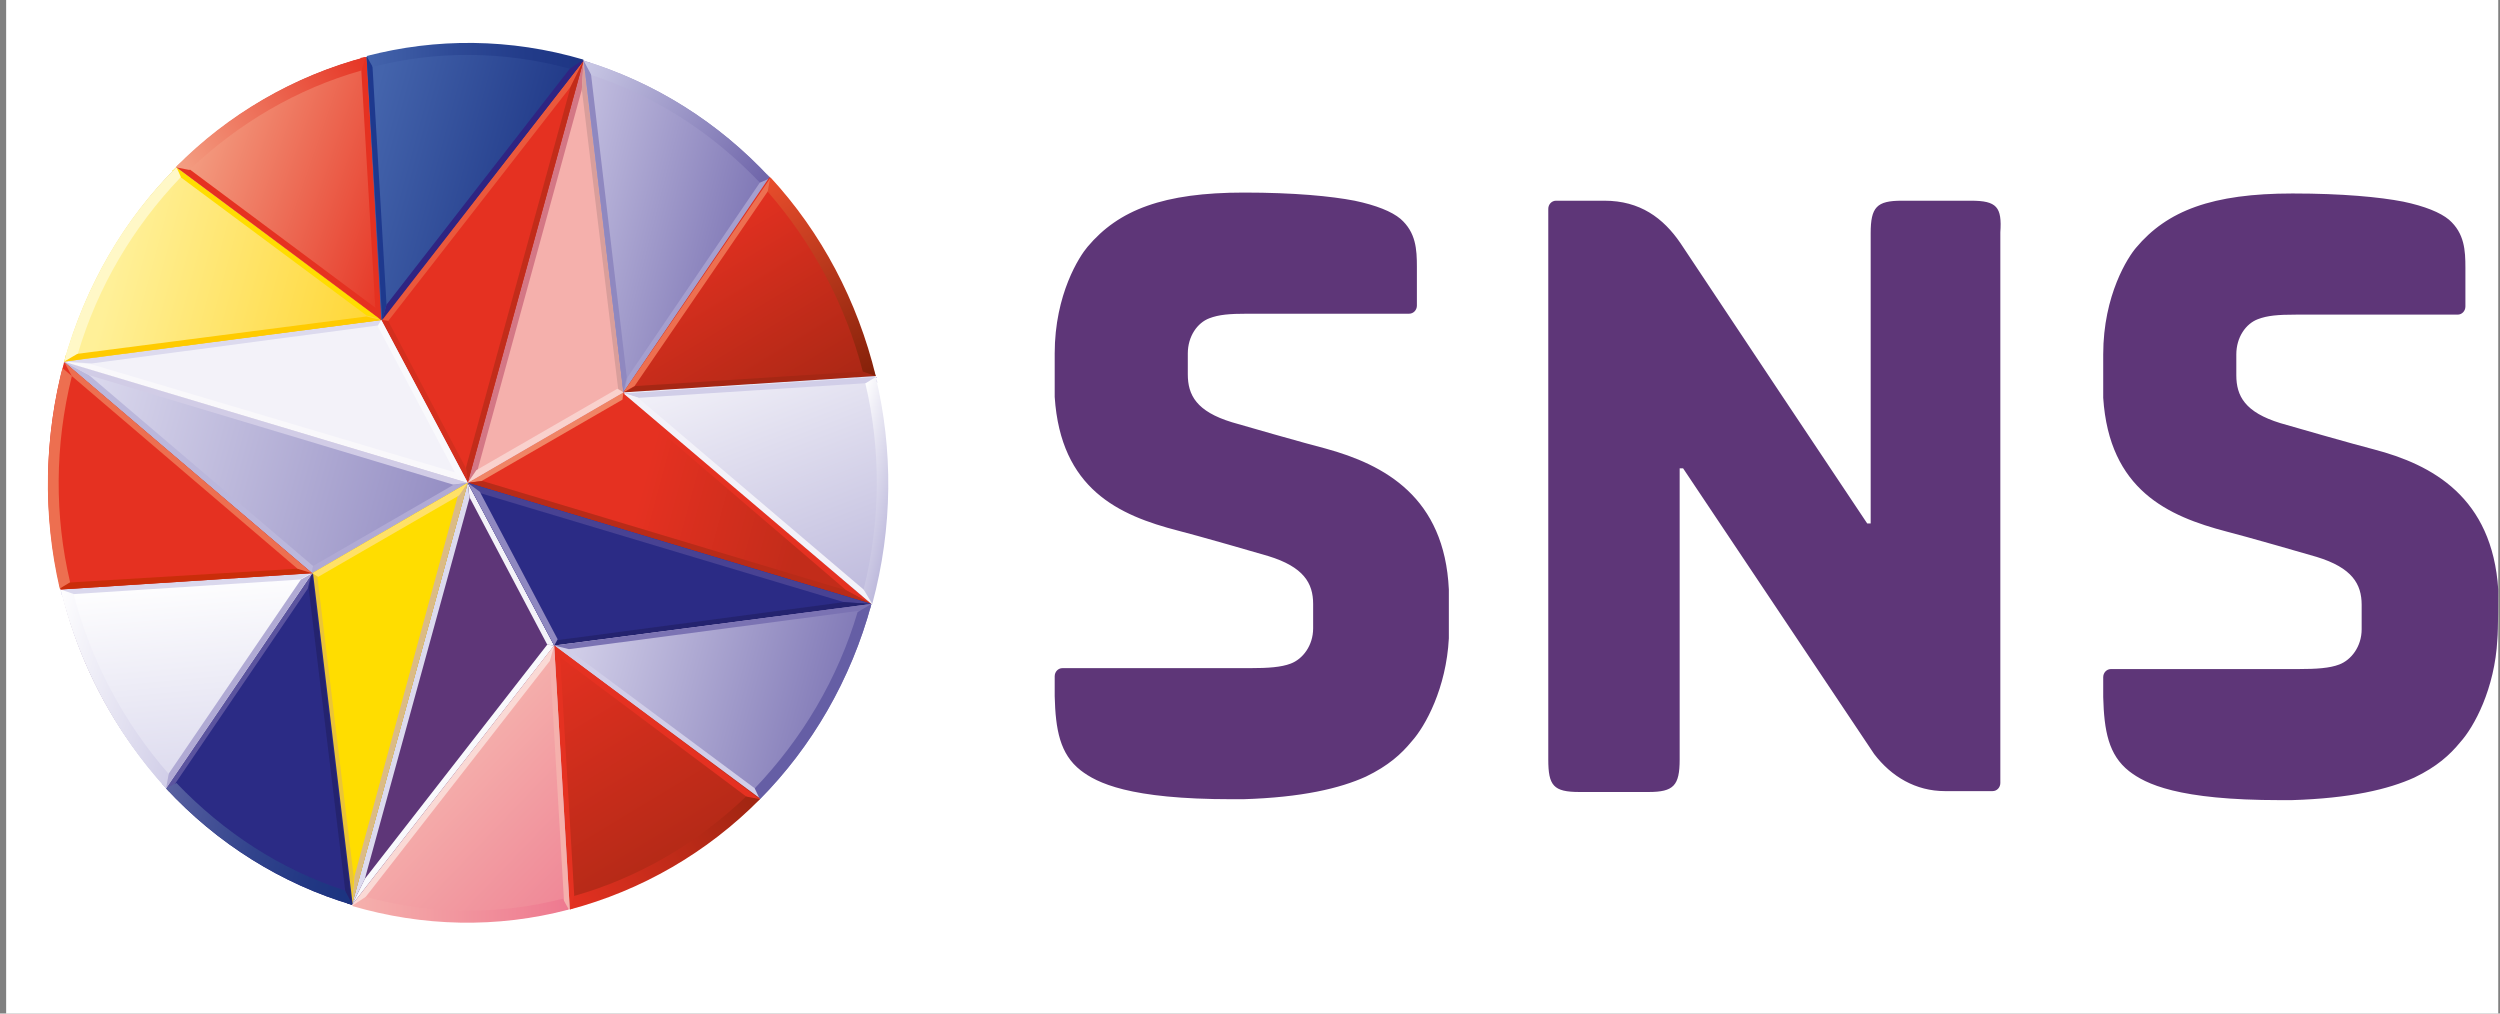 <svg width="74" height="30" viewBox="0 0 74 30" fill="none" xmlns="http://www.w3.org/2000/svg">
<rect x="0" y="0" width="74" height="30" fill="#808080" stroke="none"/>
<g clip-path="url(#clip0_2384_5462)">
<path d="M0.182 0H73.948V30H0.182V0Z" fill="white"/>
<path d="M26.229 14.291C26.229 21.436 20.702 27.217 13.87 27.217C7.039 27.217 1.512 21.436 1.512 14.291C1.512 7.145 7.039 1.365 13.87 1.365C20.677 1.365 26.229 7.145 26.229 14.291Z" fill="#5E3678"/>
<path d="M13.846 27.27C20.7 27.27 26.255 21.459 26.255 14.291C26.255 7.122 20.7 1.311 13.846 1.311C6.992 1.311 1.437 7.122 1.437 14.291C1.437 21.459 6.992 27.27 13.846 27.27Z" fill="#5E3678"/>
<path d="M13.845 14.291L18.451 11.615L25.794 17.877L13.845 14.291Z" fill="url(#paint0_linear_2384_5462)"/>
<path d="M18.451 11.614L25.794 17.877L25.052 17.475L18.451 11.829V11.614Z" fill="#E53121"/>
<path d="M13.845 14.291L18.451 11.615L18.425 11.829L14.255 14.237L13.845 14.291Z" fill="#F08465"/>
<path d="M25.794 17.877L13.845 14.291L14.28 14.237L25.052 17.476L25.794 17.877Z" fill="#B82B18"/>
<path d="M13.845 14.291L18.451 11.615L17.274 1.793L13.845 14.291Z" fill="#F5B0AC"/>
<path d="M17.274 1.793L13.845 14.291L14.127 13.943L17.223 2.649L17.274 1.793Z" fill="#D47785"/>
<path d="M18.45 11.615L17.273 1.793L17.222 2.649L18.297 11.508L18.45 11.615Z" fill="#D99E9B"/>
<path d="M13.845 14.291L18.451 11.615L18.272 11.508L14.101 13.916L13.845 14.291Z" fill="#F9D1CD"/>
<path d="M16.403 19.108L10.416 26.789L10.8 26.012L16.199 19.081L16.403 19.108Z" fill="#F9F9FC"/>
<path d="M13.845 14.291L16.404 19.108L16.199 19.081L13.897 14.719L13.845 14.291Z" fill="#F3F2F9"/>
<path d="M10.416 26.788L13.845 14.291L13.896 14.746L10.8 26.012L10.416 26.788Z" fill="#DCDAEE"/>
<path d="M13.845 14.291L16.404 19.108L25.794 17.877L13.845 14.291Z" fill="#2B2B85"/>
<path d="M25.794 17.877L13.845 14.291L14.178 14.585L24.976 17.823L25.794 17.877Z" fill="#484293"/>
<path d="M16.404 19.108L25.794 17.877L24.976 17.823L16.507 18.947L16.404 19.108Z" fill="#24236F"/>
<path d="M13.845 14.291L16.404 19.108L16.506 18.921L14.204 14.558L13.845 14.291Z" fill="#8F88C0"/>
<path d="M13.845 14.291L9.24 16.967L1.896 10.705L13.845 14.291Z" fill="url(#paint1_linear_2384_5462)"/>
<path d="M9.24 16.967L1.896 10.705L2.638 11.106L9.265 16.753L9.24 16.967Z" fill="#BBB7DB"/>
<path d="M13.846 14.291L9.24 16.967L9.266 16.753L13.436 14.344L13.846 14.291Z" fill="#B0AAD4"/>
<path d="M1.896 10.705L13.845 14.291L13.41 14.344L2.638 11.106L1.896 10.705Z" fill="#D1CCE6"/>
<path d="M13.846 14.291L9.24 16.967L10.417 26.788L13.846 14.291Z" fill="#FFDD00"/>
<path d="M10.416 26.788L13.845 14.291L13.563 14.639L10.493 25.932L10.416 26.788Z" fill="#DBBB85"/>
<path d="M9.24 16.967L10.417 26.788L10.468 25.932L9.394 17.074L9.24 16.967Z" fill="#EBC536"/>
<path d="M13.846 14.291L9.24 16.967L9.419 17.074L13.59 14.665L13.846 14.291Z" fill="#FFE167"/>
<path d="M13.845 14.291L11.287 9.474L17.274 1.793L13.845 14.291Z" fill="#E53121"/>
<path d="M11.287 9.474L17.274 1.793L16.89 2.569L11.491 9.5L11.287 9.474Z" fill="#EA583C"/>
<path d="M13.845 14.291L11.287 9.474L11.491 9.5L13.794 13.863L13.845 14.291Z" fill="#D42F1E"/>
<path d="M17.274 1.793L13.845 14.291L13.794 13.836L16.89 2.569L17.274 1.793Z" fill="#C22C1A"/>
<path d="M13.845 14.291L11.287 9.474L1.896 10.705L13.845 14.291Z" fill="#F3F2F9"/>
<path d="M1.896 10.705L13.845 14.291L13.512 13.996L2.715 10.785L1.896 10.705Z" fill="#F9F8FB"/>
<path d="M11.287 9.474L1.896 10.705L2.715 10.758L11.184 9.634L11.287 9.474Z" fill="#DCDAEE"/>
<path d="M13.845 14.291L11.286 9.474L11.184 9.661L13.487 14.023L13.845 14.291Z" fill="#F9F9FC"/>
<path d="M22.8 5.272C21.265 3.613 19.372 2.435 17.274 1.793L18.451 11.615L22.8 5.272Z" fill="url(#paint2_linear_2384_5462)"/>
<path d="M17.274 1.793L18.451 11.615L18.553 11.16L17.453 1.847C17.402 1.847 17.325 1.82 17.274 1.793Z" fill="#8F88C0"/>
<path d="M22.673 5.138L18.579 11.16L18.477 11.614L22.801 5.245C22.75 5.218 22.724 5.165 22.673 5.138Z" fill="#A59FCE"/>
<path d="M22.8 5.272C21.265 3.613 19.372 2.435 17.274 1.793L17.504 2.221C19.397 2.837 21.086 3.934 22.493 5.406L22.8 5.272Z" fill="url(#paint3_linear_2384_5462)"/>
<path d="M18.451 11.615L22.775 5.245C24.284 6.878 25.359 8.912 25.896 11.133L18.451 11.615Z" fill="url(#paint4_linear_2384_5462)"/>
<path d="M22.8 5.272L18.451 11.614L18.783 11.427L22.903 5.406C22.877 5.352 22.826 5.299 22.8 5.272Z" fill="#ED6F50"/>
<path d="M25.872 10.972L18.81 11.427L18.477 11.615L25.923 11.133C25.897 11.079 25.872 11.026 25.872 10.972Z" fill="#A62714"/>
<path d="M25.539 10.999C25.027 9.019 24.055 7.199 22.724 5.674L22.801 5.245C24.311 6.878 25.385 8.912 25.923 11.133L25.539 10.999Z" fill="url(#paint5_linear_2384_5462)"/>
<path d="M18.451 11.615L25.896 11.133C26.408 13.274 26.408 15.575 25.794 17.85L18.451 11.615Z" fill="url(#paint6_linear_2384_5462)"/>
<path d="M25.923 11.16L18.477 11.641L18.912 11.775L25.974 11.32C25.948 11.267 25.923 11.213 25.923 11.16Z" fill="#D1CEE8"/>
<path d="M25.794 17.877C25.82 17.823 25.82 17.743 25.845 17.69L18.886 11.775L18.451 11.642L25.794 17.877Z" fill="#F3F2F9"/>
<path d="M25.564 17.449C26.075 15.388 26.075 13.301 25.615 11.347L25.922 11.16C26.433 13.301 26.433 15.602 25.819 17.877L25.564 17.449Z" fill="url(#paint7_linear_2384_5462)"/>
<path d="M5.222 4.951C3.687 6.476 2.536 8.43 1.896 10.705L11.287 9.474L5.222 4.951Z" fill="url(#paint8_linear_2384_5462)"/>
<path d="M1.896 10.705L11.287 9.474L10.851 9.367L1.947 10.517C1.947 10.571 1.922 10.651 1.896 10.705Z" fill="#FFCB00"/>
<path d="M5.095 5.058L10.852 9.34L11.287 9.447L5.223 4.951C5.171 4.978 5.146 5.031 5.095 5.058Z" fill="#FFDD00"/>
<path d="M5.222 4.951C3.636 6.53 2.51 8.51 1.896 10.705L2.306 10.464C2.894 8.483 3.943 6.717 5.35 5.245C5.376 5.272 5.222 4.951 5.222 4.951Z" fill="#FFF8C7"/>
<path d="M11.287 9.474L5.223 4.951C6.784 3.372 8.728 2.248 10.852 1.686L11.287 9.474Z" fill="url(#paint9_linear_2384_5462)"/>
<path d="M5.223 4.951L11.312 9.474L11.133 9.126L5.351 4.817C5.3 4.871 5.248 4.897 5.223 4.951ZM10.673 1.713L11.108 9.099L11.287 9.447L10.852 1.686L10.673 1.713Z" fill="#E53121"/>
<path d="M10.698 2.087C8.804 2.623 7.064 3.64 5.606 5.031L5.197 4.951C6.757 3.372 8.702 2.248 10.825 1.686L10.698 2.087Z" fill="url(#paint10_linear_2384_5462)"/>
<path d="M11.287 9.474L10.852 1.686C12.899 1.151 15.099 1.151 17.274 1.793L11.287 9.474Z" fill="url(#paint11_linear_2384_5462)"/>
<path d="M10.852 1.686L11.313 9.474L11.441 9.019L11.006 1.632C10.954 1.659 10.903 1.659 10.852 1.686Z" fill="#1E398E"/>
<path d="M17.273 1.793C17.222 1.766 17.145 1.766 17.094 1.74L11.44 9.019L11.312 9.474L17.273 1.793Z" fill="#2F2482"/>
<path d="M16.865 2.034C14.895 1.499 12.899 1.499 11.031 1.98L10.852 1.659C12.899 1.124 15.099 1.124 17.274 1.766L16.865 2.034Z" fill="url(#paint12_linear_2384_5462)"/>
<path d="M4.915 23.336C6.425 24.969 8.344 26.173 10.442 26.788L9.265 16.967L4.915 23.336Z" fill="#2B2B85"/>
<path d="M10.416 26.788L9.239 16.967L9.137 17.422L10.263 26.735C10.314 26.762 10.365 26.762 10.416 26.788Z" fill="#24236F"/>
<path d="M5.017 23.443L9.111 17.422L9.214 16.967L4.915 23.336L5.017 23.443Z" fill="#5B549F"/>
<path d="M4.915 23.336C6.425 24.969 8.344 26.173 10.442 26.789L10.211 26.36C8.318 25.745 6.629 24.648 5.222 23.176L4.915 23.336Z" fill="url(#paint13_linear_2384_5462)"/>
<path d="M9.24 16.967L4.916 23.336C3.412 21.684 2.338 19.658 1.794 17.449L9.24 16.967Z" fill="url(#paint14_linear_2384_5462)"/>
<path d="M4.916 23.336L9.24 16.967L8.908 17.154L4.788 23.202C4.839 23.229 4.865 23.283 4.916 23.336Z" fill="#B0AAD4"/>
<path d="M1.82 17.609L8.882 17.154L9.214 16.967L1.794 17.449C1.794 17.502 1.82 17.556 1.82 17.609Z" fill="#DAD8ED"/>
<path d="M2.178 17.582C2.69 19.563 3.662 21.383 4.993 22.908L4.916 23.336C3.412 21.684 2.338 19.658 1.794 17.449L2.178 17.582Z" fill="url(#paint15_linear_2384_5462)"/>
<path d="M9.24 16.967L1.794 17.449C1.282 15.308 1.282 13.006 1.896 10.731L9.24 16.967Z" fill="#E53121"/>
<path d="M1.793 17.449L9.239 16.967L8.804 16.833L1.742 17.261C1.768 17.315 1.768 17.368 1.793 17.449Z" fill="#CA2D0A"/>
<path d="M1.896 10.705C1.871 10.758 1.871 10.838 1.845 10.892L8.805 16.833L9.24 16.967L1.896 10.705ZM2.127 11.133C1.615 13.194 1.615 15.281 2.075 17.235L1.768 17.422C1.257 15.227 1.308 12.899 1.896 10.705L2.127 11.133Z" fill="#ED6F50"/>
<path d="M22.494 23.657C24.055 22.079 25.206 20.071 25.794 17.877L16.404 19.108L22.494 23.657Z" fill="url(#paint16_linear_2384_5462)"/>
<path d="M25.794 17.877L16.404 19.108L16.839 19.215L25.743 18.038C25.769 18.011 25.769 17.93 25.794 17.877Z" fill="#7B73B3"/>
<path d="M22.596 23.524L16.839 19.242L16.404 19.135L22.494 23.657C22.52 23.604 22.571 23.55 22.596 23.524Z" fill="#D1CEE8"/>
<path d="M22.493 23.657C24.003 22.132 25.18 20.152 25.794 17.877L25.385 18.118C24.796 20.098 23.747 21.864 22.34 23.336L22.493 23.657Z" fill="#655EA5"/>
<path d="M16.404 19.108L22.494 23.631C20.933 25.21 18.988 26.334 16.865 26.896L16.404 19.108Z" fill="url(#paint17_linear_2384_5462)"/>
<path d="M22.494 23.657L16.404 19.108L16.583 19.456L22.34 23.765C22.392 23.738 22.443 23.684 22.494 23.657ZM17.018 26.869L16.583 19.483L16.404 19.135L16.865 26.922C16.916 26.896 16.967 26.869 17.018 26.869Z" fill="#E53121"/>
<path d="M16.992 26.521C18.886 25.986 20.626 24.969 22.084 23.577L22.494 23.657C20.933 25.236 18.988 26.36 16.864 26.922L16.992 26.521Z" fill="url(#paint18_linear_2384_5462)"/>
<path d="M16.404 19.108L16.865 26.896C14.818 27.431 12.617 27.431 10.442 26.789L16.404 19.108Z" fill="url(#paint19_linear_2384_5462)"/>
<path d="M16.865 26.896L16.404 19.108L16.276 19.563L16.711 26.949C16.737 26.922 16.813 26.922 16.865 26.896Z" fill="#F5B0AC"/>
<path d="M10.416 26.789L10.595 26.842L16.275 19.563L16.403 19.108L10.416 26.789Z" fill="#FAD9D5"/>
<path d="M10.825 26.548C12.796 27.083 14.791 27.083 16.659 26.601L16.838 26.922C14.714 27.484 12.514 27.431 10.416 26.815L10.825 26.548Z" fill="url(#paint20_linear_2384_5462)"/>
<path d="M39.227 13.274C38.792 13.167 36.541 12.525 36.464 12.498C35.415 12.177 35.159 11.695 35.159 11.079V10.464C35.159 9.955 35.441 9.554 35.799 9.42C36.08 9.313 36.387 9.286 36.925 9.286H41.709C41.837 9.286 41.94 9.179 41.94 9.046V7.895C41.94 7.386 41.914 6.878 41.453 6.476C41.197 6.262 40.737 6.075 40.097 5.941C39.406 5.807 38.306 5.7 36.822 5.7C34.443 5.7 33.112 6.209 32.191 7.306C31.961 7.574 31.219 8.698 31.219 10.464V11.748C31.398 14.478 33.112 15.254 34.878 15.709C35.313 15.816 37.462 16.432 37.539 16.459C38.588 16.78 38.869 17.261 38.869 17.877V18.599C38.869 19.108 38.562 19.509 38.204 19.643C37.922 19.75 37.539 19.777 37.001 19.777H31.449C31.321 19.777 31.219 19.884 31.219 20.018V20.607C31.244 21.597 31.372 22.319 31.986 22.801C32.472 23.176 33.419 23.657 36.464 23.657H36.797C38.536 23.604 39.662 23.336 40.43 22.988C41.095 22.667 41.479 22.319 41.786 21.945C42.195 21.49 42.809 20.366 42.886 18.894V17.449C42.758 14.719 40.993 13.756 39.227 13.274ZM58.34 5.941H56.294C55.551 5.941 55.372 6.129 55.372 6.905V15.495H55.27C54.784 14.773 50.664 8.591 49.743 7.199C49.232 6.45 48.541 5.941 47.492 5.941H46.059C45.931 5.941 45.829 6.048 45.829 6.182V22.48C45.829 23.256 45.982 23.443 46.75 23.443H48.797C49.539 23.443 49.718 23.256 49.718 22.48V13.863H49.82L55.475 22.319C55.986 22.988 56.703 23.417 57.573 23.417H58.98C59.108 23.417 59.21 23.31 59.21 23.176V6.878C59.261 6.129 59.108 5.941 58.34 5.941ZM73.948 17.449C73.769 14.719 72.004 13.756 70.264 13.301C69.829 13.194 67.577 12.551 67.5 12.525C66.451 12.203 66.195 11.722 66.195 11.106V10.491C66.195 9.982 66.477 9.581 66.835 9.447C67.117 9.34 67.424 9.313 67.961 9.313H72.746C72.874 9.313 72.976 9.206 72.976 9.072V7.922C72.976 7.413 72.95 6.905 72.49 6.503C72.234 6.289 71.773 6.102 71.134 5.968C70.443 5.834 69.343 5.727 67.859 5.727C65.479 5.727 64.148 6.236 63.227 7.333C62.997 7.6 62.255 8.724 62.255 10.491V11.775C62.434 14.505 64.174 15.281 65.914 15.736C66.349 15.843 68.498 16.459 68.575 16.485C69.624 16.806 69.905 17.288 69.905 17.904V18.626C69.905 19.135 69.598 19.536 69.24 19.67C68.959 19.777 68.575 19.804 68.038 19.804H62.485C62.357 19.804 62.255 19.911 62.255 20.045V20.633C62.281 21.624 62.409 22.346 63.023 22.828C63.509 23.203 64.456 23.684 67.5 23.684H67.833C69.573 23.631 70.699 23.363 71.466 23.015C72.132 22.694 72.515 22.346 72.822 21.971C73.232 21.517 73.846 20.393 73.922 18.921C73.948 18.68 73.948 17.556 73.948 17.449Z" fill="#5E3678"/>
</g>
<defs>
<linearGradient id="paint0_linear_2384_5462" x1="19.144" y1="13.866" x2="23.919" y2="15.155" gradientUnits="userSpaceOnUse">
<stop stop-color="#E53121"/>
<stop offset="1" stop-color="#C22C1A"/>
</linearGradient>
<linearGradient id="paint1_linear_2384_5462" x1="1.971" y1="12.774" x2="13.954" y2="16.009" gradientUnits="userSpaceOnUse">
<stop stop-color="#DCDAEE"/>
<stop offset="1" stop-color="#8F88C0"/>
</linearGradient>
<linearGradient id="paint2_linear_2384_5462" x1="22.381" y1="7.97" x2="16.03" y2="6.343" gradientUnits="userSpaceOnUse">
<stop stop-color="#7B73B3"/>
<stop offset="1" stop-color="#C6C2E2"/>
</linearGradient>
<linearGradient id="paint3_linear_2384_5462" x1="22.932" y1="5.22" x2="17.113" y2="2.008" gradientUnits="userSpaceOnUse">
<stop stop-color="#6C62A8"/>
<stop offset="1" stop-color="#CBCAE6"/>
</linearGradient>
<linearGradient id="paint4_linear_2384_5462" x1="19.973" y1="6.886" x2="23.599" y2="12.891" gradientUnits="userSpaceOnUse">
<stop stop-color="#E53121"/>
<stop offset="1" stop-color="#A62714"/>
</linearGradient>
<linearGradient id="paint5_linear_2384_5462" x1="22.814" y1="5.281" x2="26.328" y2="11.1" gradientUnits="userSpaceOnUse">
<stop stop-color="#E84D2C"/>
<stop offset="1" stop-color="#811F08"/>
</linearGradient>
<linearGradient id="paint6_linear_2384_5462" x1="21.791" y1="10.274" x2="24.93" y2="18.52" gradientUnits="userSpaceOnUse">
<stop stop-color="#F3F2F9"/>
<stop offset="1" stop-color="#BBB7DB"/>
</linearGradient>
<linearGradient id="paint7_linear_2384_5462" x1="24.807" y1="14.199" x2="26.762" y2="14.735" gradientUnits="userSpaceOnUse">
<stop stop-color="white"/>
<stop offset="1" stop-color="#BBB7DB"/>
</linearGradient>
<linearGradient id="paint8_linear_2384_5462" x1="3.427" y1="7.789" x2="11.352" y2="9.928" gradientUnits="userSpaceOnUse">
<stop stop-color="#FFF098"/>
<stop offset="1" stop-color="#FFD530"/>
</linearGradient>
<linearGradient id="paint9_linear_2384_5462" x1="5.634" y1="3.511" x2="12.795" y2="6.003" gradientUnits="userSpaceOnUse">
<stop stop-color="#F4A286"/>
<stop offset="1" stop-color="#E53121"/>
</linearGradient>
<linearGradient id="paint10_linear_2384_5462" x1="5.088" y1="5.024" x2="11.092" y2="1.709" gradientUnits="userSpaceOnUse">
<stop stop-color="#F4A286"/>
<stop offset="1" stop-color="#E53121"/>
</linearGradient>
<linearGradient id="paint11_linear_2384_5462" x1="10.622" y1="4.553" x2="16.615" y2="6.171" gradientUnits="userSpaceOnUse">
<stop stop-color="#4464AC"/>
<stop offset="1" stop-color="#1D3584"/>
</linearGradient>
<linearGradient id="paint12_linear_2384_5462" x1="10.922" y1="1.652" x2="17.354" y2="1.652" gradientUnits="userSpaceOnUse">
<stop stop-color="#4464AC"/>
<stop offset="0.373" stop-color="#2F4B97"/>
<stop offset="0.728" stop-color="#223B89"/>
<stop offset="1" stop-color="#1D3584"/>
</linearGradient>
<linearGradient id="paint13_linear_2384_5462" x1="4.626" y1="24.021" x2="10.776" y2="25.707" gradientUnits="userSpaceOnUse">
<stop stop-color="#5B62A2"/>
<stop offset="0.152" stop-color="#4C579A"/>
<stop offset="0.482" stop-color="#31438C"/>
<stop offset="0.776" stop-color="#213783"/>
<stop offset="1" stop-color="#1B3380"/>
</linearGradient>
<linearGradient id="paint14_linear_2384_5462" x1="5.501" y1="17.009" x2="6.094" y2="23.496" gradientUnits="userSpaceOnUse">
<stop stop-color="white"/>
<stop offset="1" stop-color="#DAD8ED"/>
</linearGradient>
<linearGradient id="paint15_linear_2384_5462" x1="1.059" y1="19.704" x2="5.592" y2="20.946" gradientUnits="userSpaceOnUse">
<stop stop-color="white"/>
<stop offset="1" stop-color="#D1CEE8"/>
</linearGradient>
<linearGradient id="paint16_linear_2384_5462" x1="17.099" y1="18.687" x2="25.489" y2="20.952" gradientUnits="userSpaceOnUse">
<stop stop-color="#D1CEE8"/>
<stop offset="1" stop-color="#7B73B3"/>
</linearGradient>
<linearGradient id="paint17_linear_2384_5462" x1="16.285" y1="19.114" x2="20.381" y2="25.898" gradientUnits="userSpaceOnUse">
<stop stop-color="#E53121"/>
<stop offset="1" stop-color="#B02916"/>
</linearGradient>
<linearGradient id="paint18_linear_2384_5462" x1="16.788" y1="27.096" x2="22.793" y2="23.781" gradientUnits="userSpaceOnUse">
<stop stop-color="#E53121"/>
<stop offset="1" stop-color="#9D2511"/>
</linearGradient>
<linearGradient id="paint19_linear_2384_5462" x1="13.041" y1="22.549" x2="17.428" y2="26.743" gradientUnits="userSpaceOnUse">
<stop stop-color="#F5B0AC"/>
<stop offset="1" stop-color="#EF8495"/>
</linearGradient>
<linearGradient id="paint20_linear_2384_5462" x1="10.506" y1="26.93" x2="16.938" y2="26.93" gradientUnits="userSpaceOnUse">
<stop stop-color="#F5B0AC"/>
<stop offset="1" stop-color="#EE788F"/>
</linearGradient>
<clipPath id="clip0_2384_5462">
<rect width="74" height="30" fill="white"/>
</clipPath>
</defs>
</svg>
